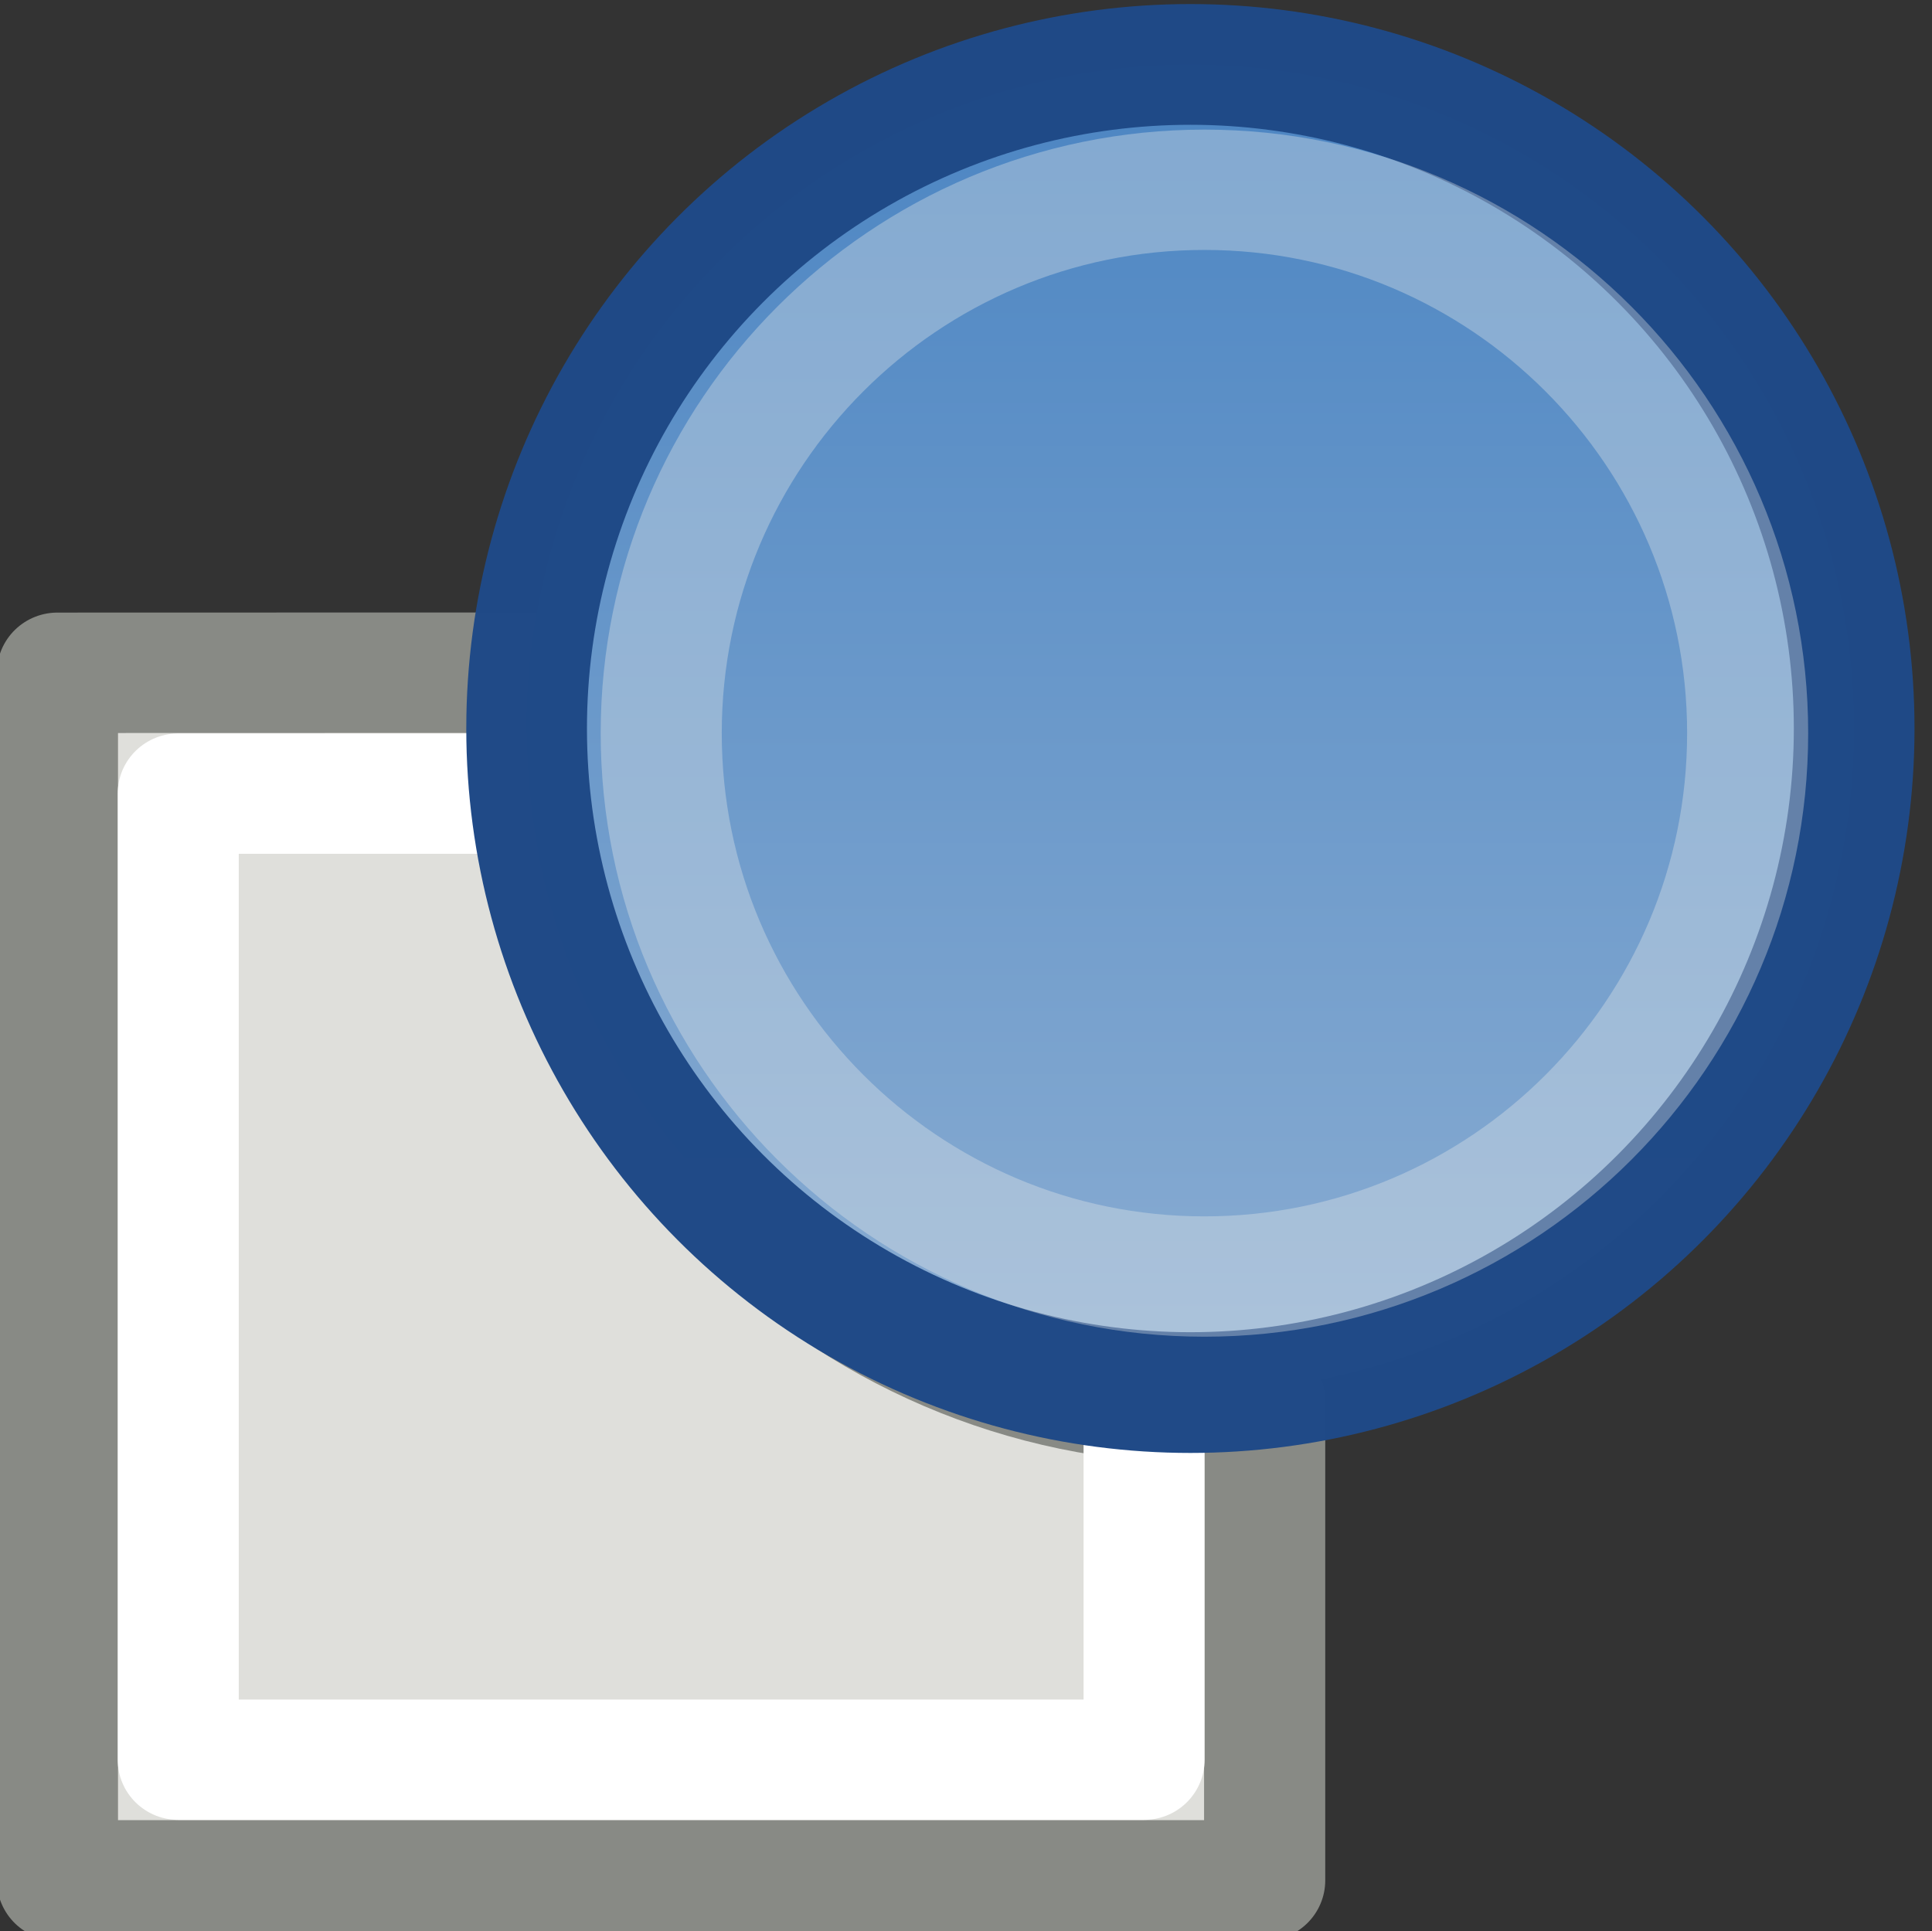 <?xml version="1.0" encoding="UTF-8" standalone="no"?>
<svg
   xmlns:dc="http://purl.org/dc/elements/1.1/"
   xmlns:cc="http://creativecommons.org/ns#"
   xmlns:rdf="http://www.w3.org/1999/02/22-rdf-syntax-ns#"
   xmlns:svg="http://www.w3.org/2000/svg"
   xmlns="http://www.w3.org/2000/svg"
   xmlns:xlink="http://www.w3.org/1999/xlink"
   xmlns:sodipodi="http://sodipodi.sourceforge.net/DTD/sodipodi-0.dtd"
   xmlns:inkscape="http://www.inkscape.org/namespaces/inkscape"
   id="svg1"
   width="16.002"
   height="15.998"
   version="1.1"
   sodipodi:docname="path-break-apart.svg"
   viewBox="0 0 16.002 15.998">
  <rect x="0" y="0" width="16.002" height="15.998" fill="#333333" stroke="none"/>
  <sodipodi:namedview
     pagecolor="#ffffff"
     bordercolor="#666666"
     inkscape:rotation="0"
     borderopacity="1"
     objecttolerance="10"
     gridtolerance="10"
     guidetolerance="10"
     inkscape:pageopacity="0"
     inkscape:pageshadow="2"
     inkscape:window-width="640"
     inkscape:window-height="480"
     id="namedview23"
     showgrid="false" />
  <defs
     id="defs3">
    <linearGradient
       id="linearGradient10737">
      <stop
         id="stop10740"
         offset="0"
         style="stop-color:#a7bfd9;stop-opacity:1;" />
      <stop
         id="stop10742"
         offset="1"
         style="stop-color:#4581c1;stop-opacity:1;" />
    </linearGradient>
    <linearGradient
       gradientUnits="userSpaceOnUse"
       id="linearGradient12661"
       inkscape:collect="always"
       x1="314.633"
       x2="314.633"
       xlink:href="#linearGradient10737"
       y1="224.452"
       y2="209.012" />
  </defs>
  <g
     id="selection_break"
     style="display:inline;fill:#8ab3df;fill-opacity:0.588;stroke:#0000ff;stroke-opacity:1"
     transform="matrix(1.02,0,0,1.014,-321.365,-211.948)">
    <path
       d="m 315.53,214.518 v 9.865 h 9.803 v -3.928 c -0.165,0.016 -0.316,0.031 -0.486,0.031 -2.957,0 -5.372,-2.452 -5.372,-5.474 0,-0.165 0.016,-0.333 0.03,-0.495 z"
       id="path18058"
       inkscape:connector-curvature="0"
       style="display:inline;overflow:visible;visibility:visible;opacity:1;fill:#dfdfdb;fill-opacity:1;fill-rule:evenodd;stroke:#888a85;stroke-width:0.984;stroke-linecap:square;stroke-linejoin:round;stroke-miterlimit:0;stroke-dasharray:none;stroke-dashoffset:0;stroke-opacity:1;marker:none;marker-start:none;marker-mid:none;marker-end:none;enable-background:accumulate" />
    <path
       d="m 316.511,215.505 h 7.843 v 7.892 h -7.843 z"
       id="path32256"
       inkscape:connector-curvature="0"
       style="display:inline;opacity:1;fill:#eeeeec;fill-opacity:0;fill-rule:evenodd;stroke:#ffffff;stroke-width:0.983;stroke-linecap:butt;stroke-linejoin:round;stroke-miterlimit:0;stroke-dasharray:none;stroke-dashoffset:0;stroke-opacity:1;marker:none;marker-start:none;marker-mid:none;marker-end:none" />
    <circle
       cx="328"
       cy="215"
       id="path18061"
       r="5"
       style="display:inline;overflow:visible;visibility:visible;opacity:1;fill:url(#linearGradient12661);fill-opacity:1;fill-rule:evenodd;stroke:#204a87;stroke-width:0.909;stroke-linecap:butt;stroke-linejoin:round;stroke-miterlimit:0;stroke-dasharray:none;stroke-dashoffset:0;stroke-opacity:0.995;marker:none;marker-start:none;marker-mid:none;marker-end:none;enable-background:accumulate"
       transform="matrix(1.078,0,0,1.085,-28.854,-18.302)" />
    <path
       d="m 329.255,215.011 c 0,2.45 -1.976,4.439 -4.411,4.439 -2.435,0 -4.411,-1.989 -4.411,-4.439 0,-2.451 1.976,-4.439 4.411,-4.439 2.435,0 4.411,1.989 4.411,4.439 z"
       id="path32258"
       inkscape:connector-curvature="0"
       style="display:inline;opacity:0.332;fill:#eeeeec;fill-opacity:0;fill-rule:evenodd;stroke:#eeeeec;stroke-width:0.983;stroke-linecap:butt;stroke-linejoin:round;stroke-miterlimit:0;stroke-dasharray:none;stroke-dashoffset:0;stroke-opacity:1;marker:none;marker-start:none;marker-mid:none;marker-end:none" />
  </g>
</svg>
